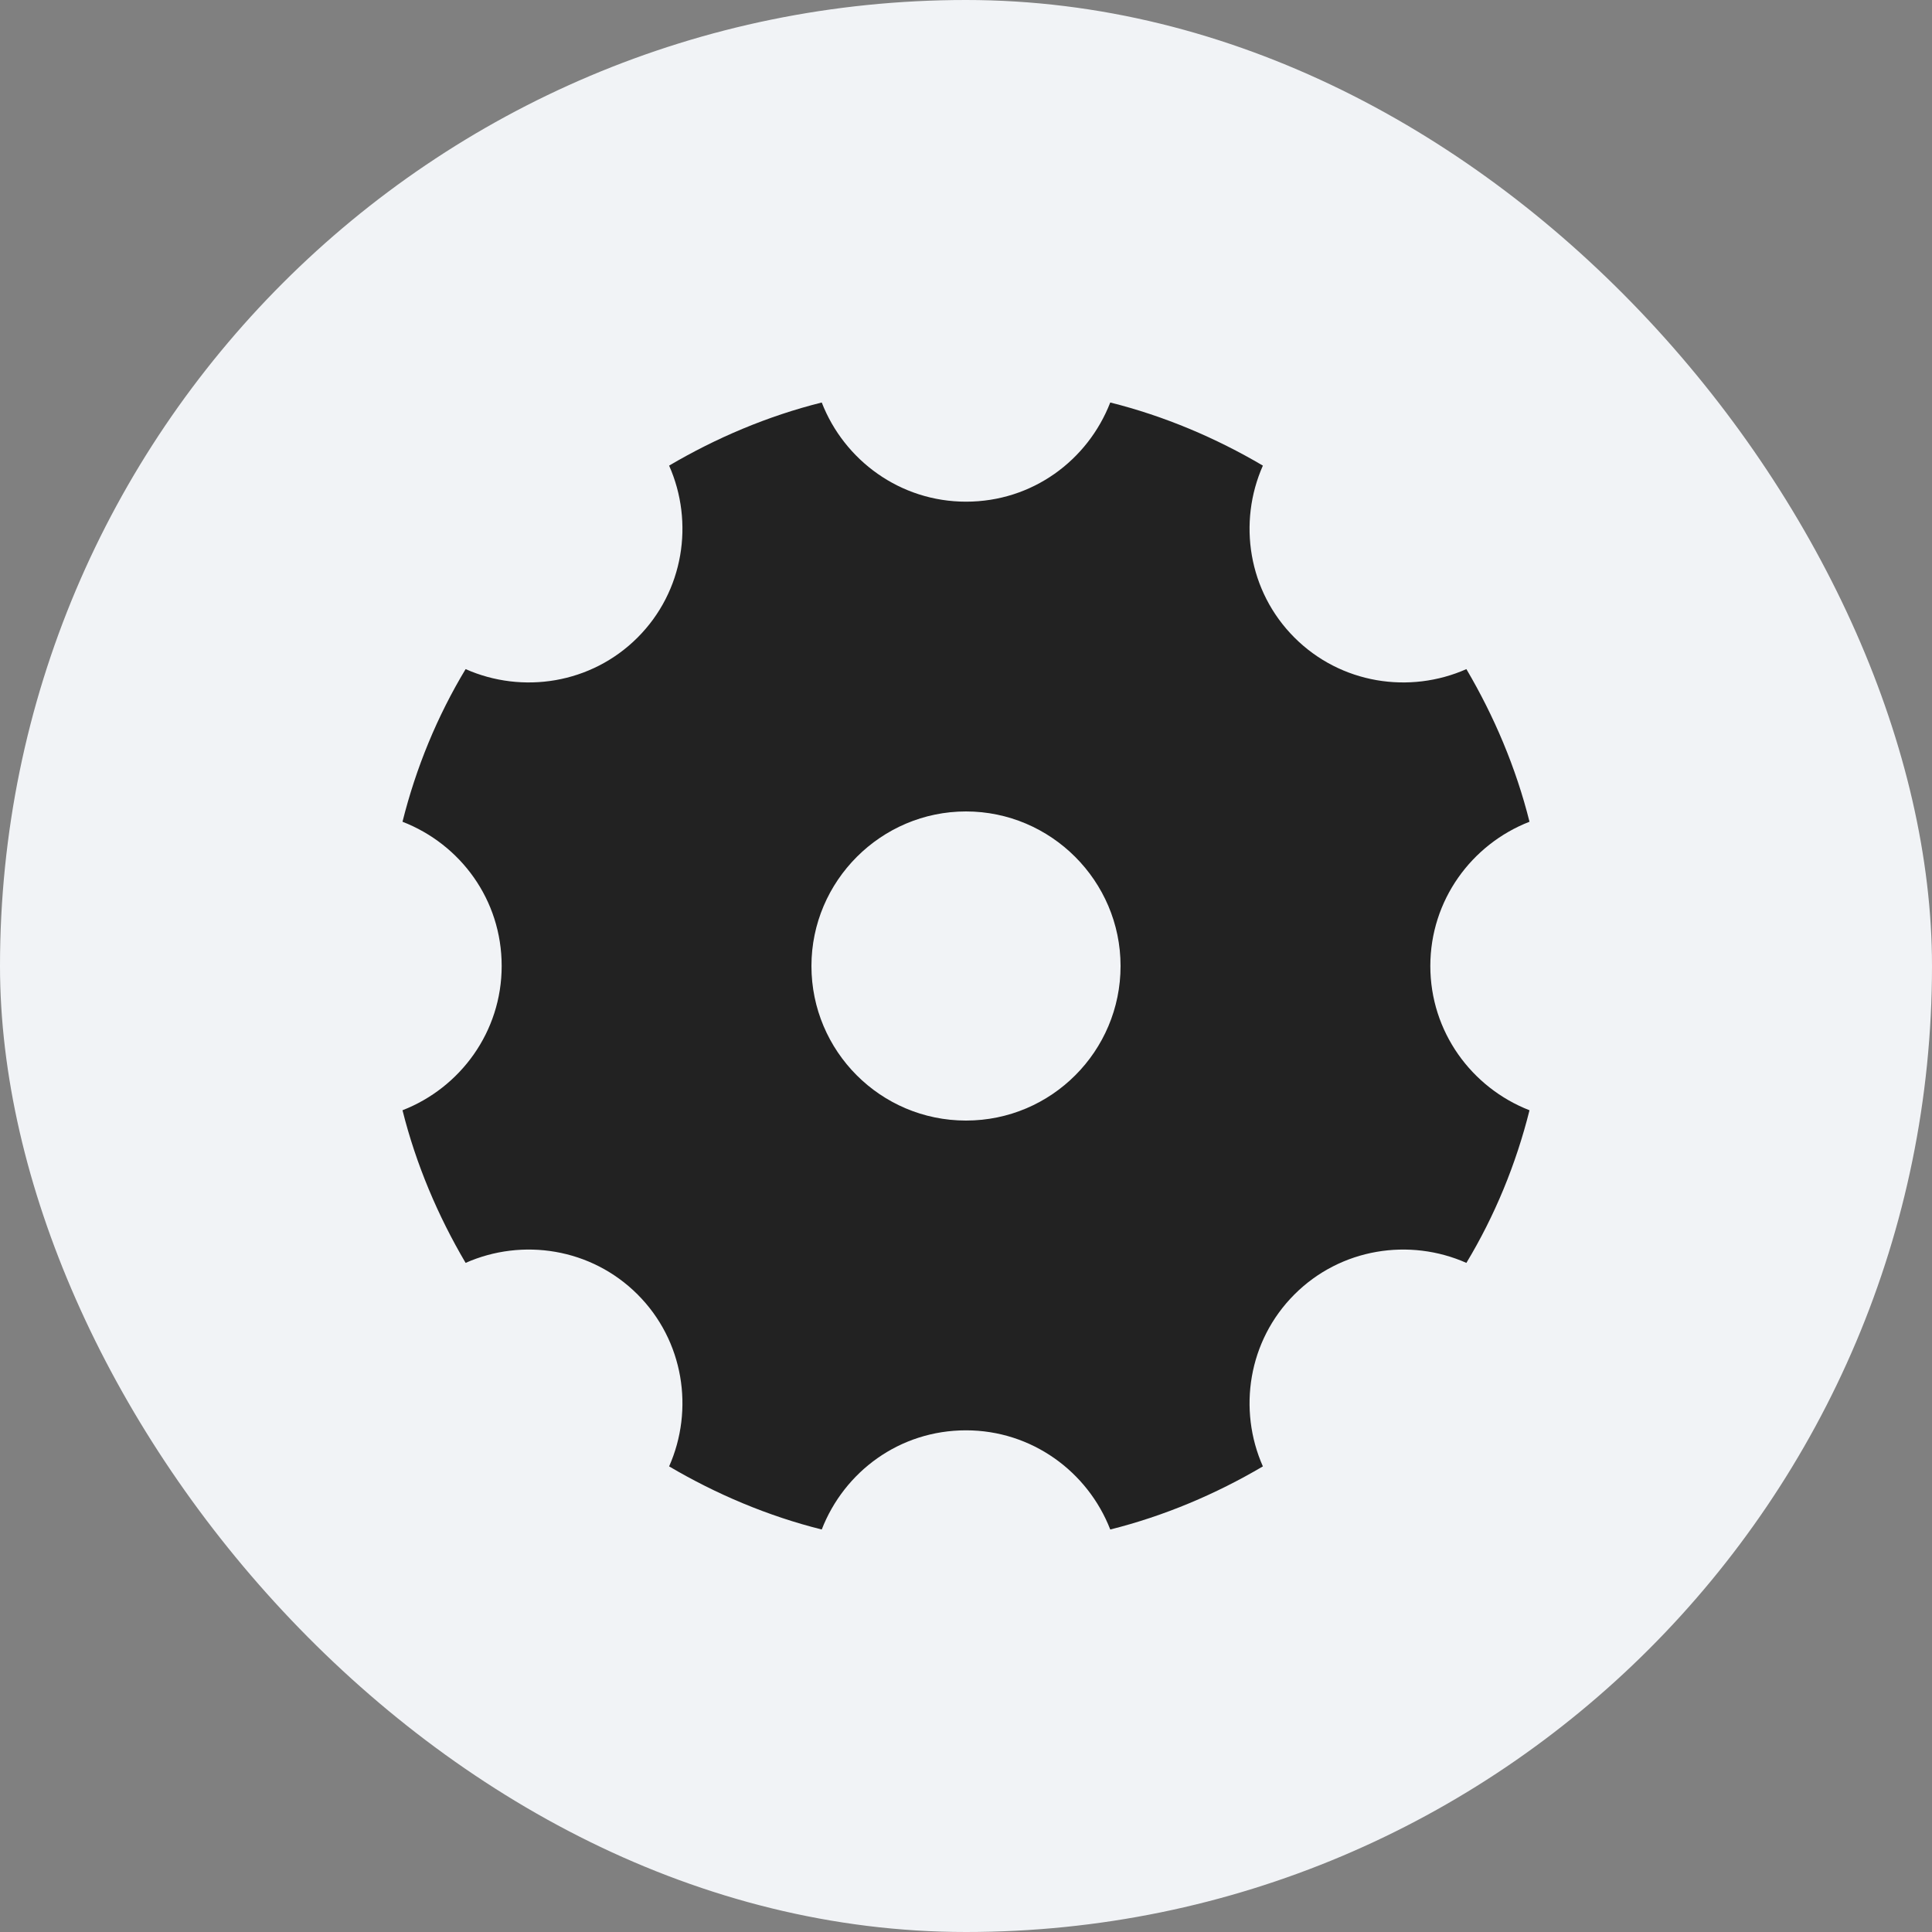 <svg width="24" height="24" viewBox="0 0 24 24" fill="none" xmlns="http://www.w3.org/2000/svg">
<rect x="0" y="0" width="24" height="24" fill="#808080" stroke="none"/>
<rect width="24" height="24" rx="12" fill="#F1F3F6"/>
<path d="M17.768 12C17.768 11.184 18.28 10.488 19 10.208C18.832 9.536 18.56 8.896 18.216 8.312C17.512 8.624 16.656 8.496 16.08 7.92C15.504 7.344 15.376 6.488 15.688 5.784C15.104 5.44 14.464 5.168 13.792 5C13.512 5.72 12.824 6.232 12 6.232C11.184 6.232 10.488 5.72 10.208 5C9.536 5.168 8.896 5.44 8.312 5.784C8.624 6.488 8.496 7.344 7.92 7.92C7.344 8.496 6.488 8.624 5.784 8.312C5.432 8.896 5.168 9.536 5 10.208C5.72 10.488 6.232 11.176 6.232 12C6.232 12.816 5.72 13.512 5 13.792C5.168 14.464 5.44 15.104 5.784 15.688C6.488 15.376 7.344 15.504 7.92 16.08C8.496 16.656 8.624 17.512 8.312 18.216C8.896 18.56 9.536 18.832 10.208 19C10.488 18.28 11.176 17.768 12 17.768C12.816 17.768 13.512 18.28 13.792 19C14.464 18.832 15.104 18.56 15.688 18.216C15.376 17.512 15.504 16.656 16.08 16.08C16.656 15.504 17.512 15.376 18.216 15.688C18.568 15.104 18.832 14.464 19 13.792C18.28 13.512 17.768 12.816 17.768 12ZM12 13.92C10.936 13.92 10.08 13.056 10.08 12C10.08 10.944 10.944 10.08 12 10.08C13.056 10.08 13.92 10.944 13.92 12C13.92 13.056 13.064 13.92 12 13.92Z" fill="#222222"/>
</svg>
